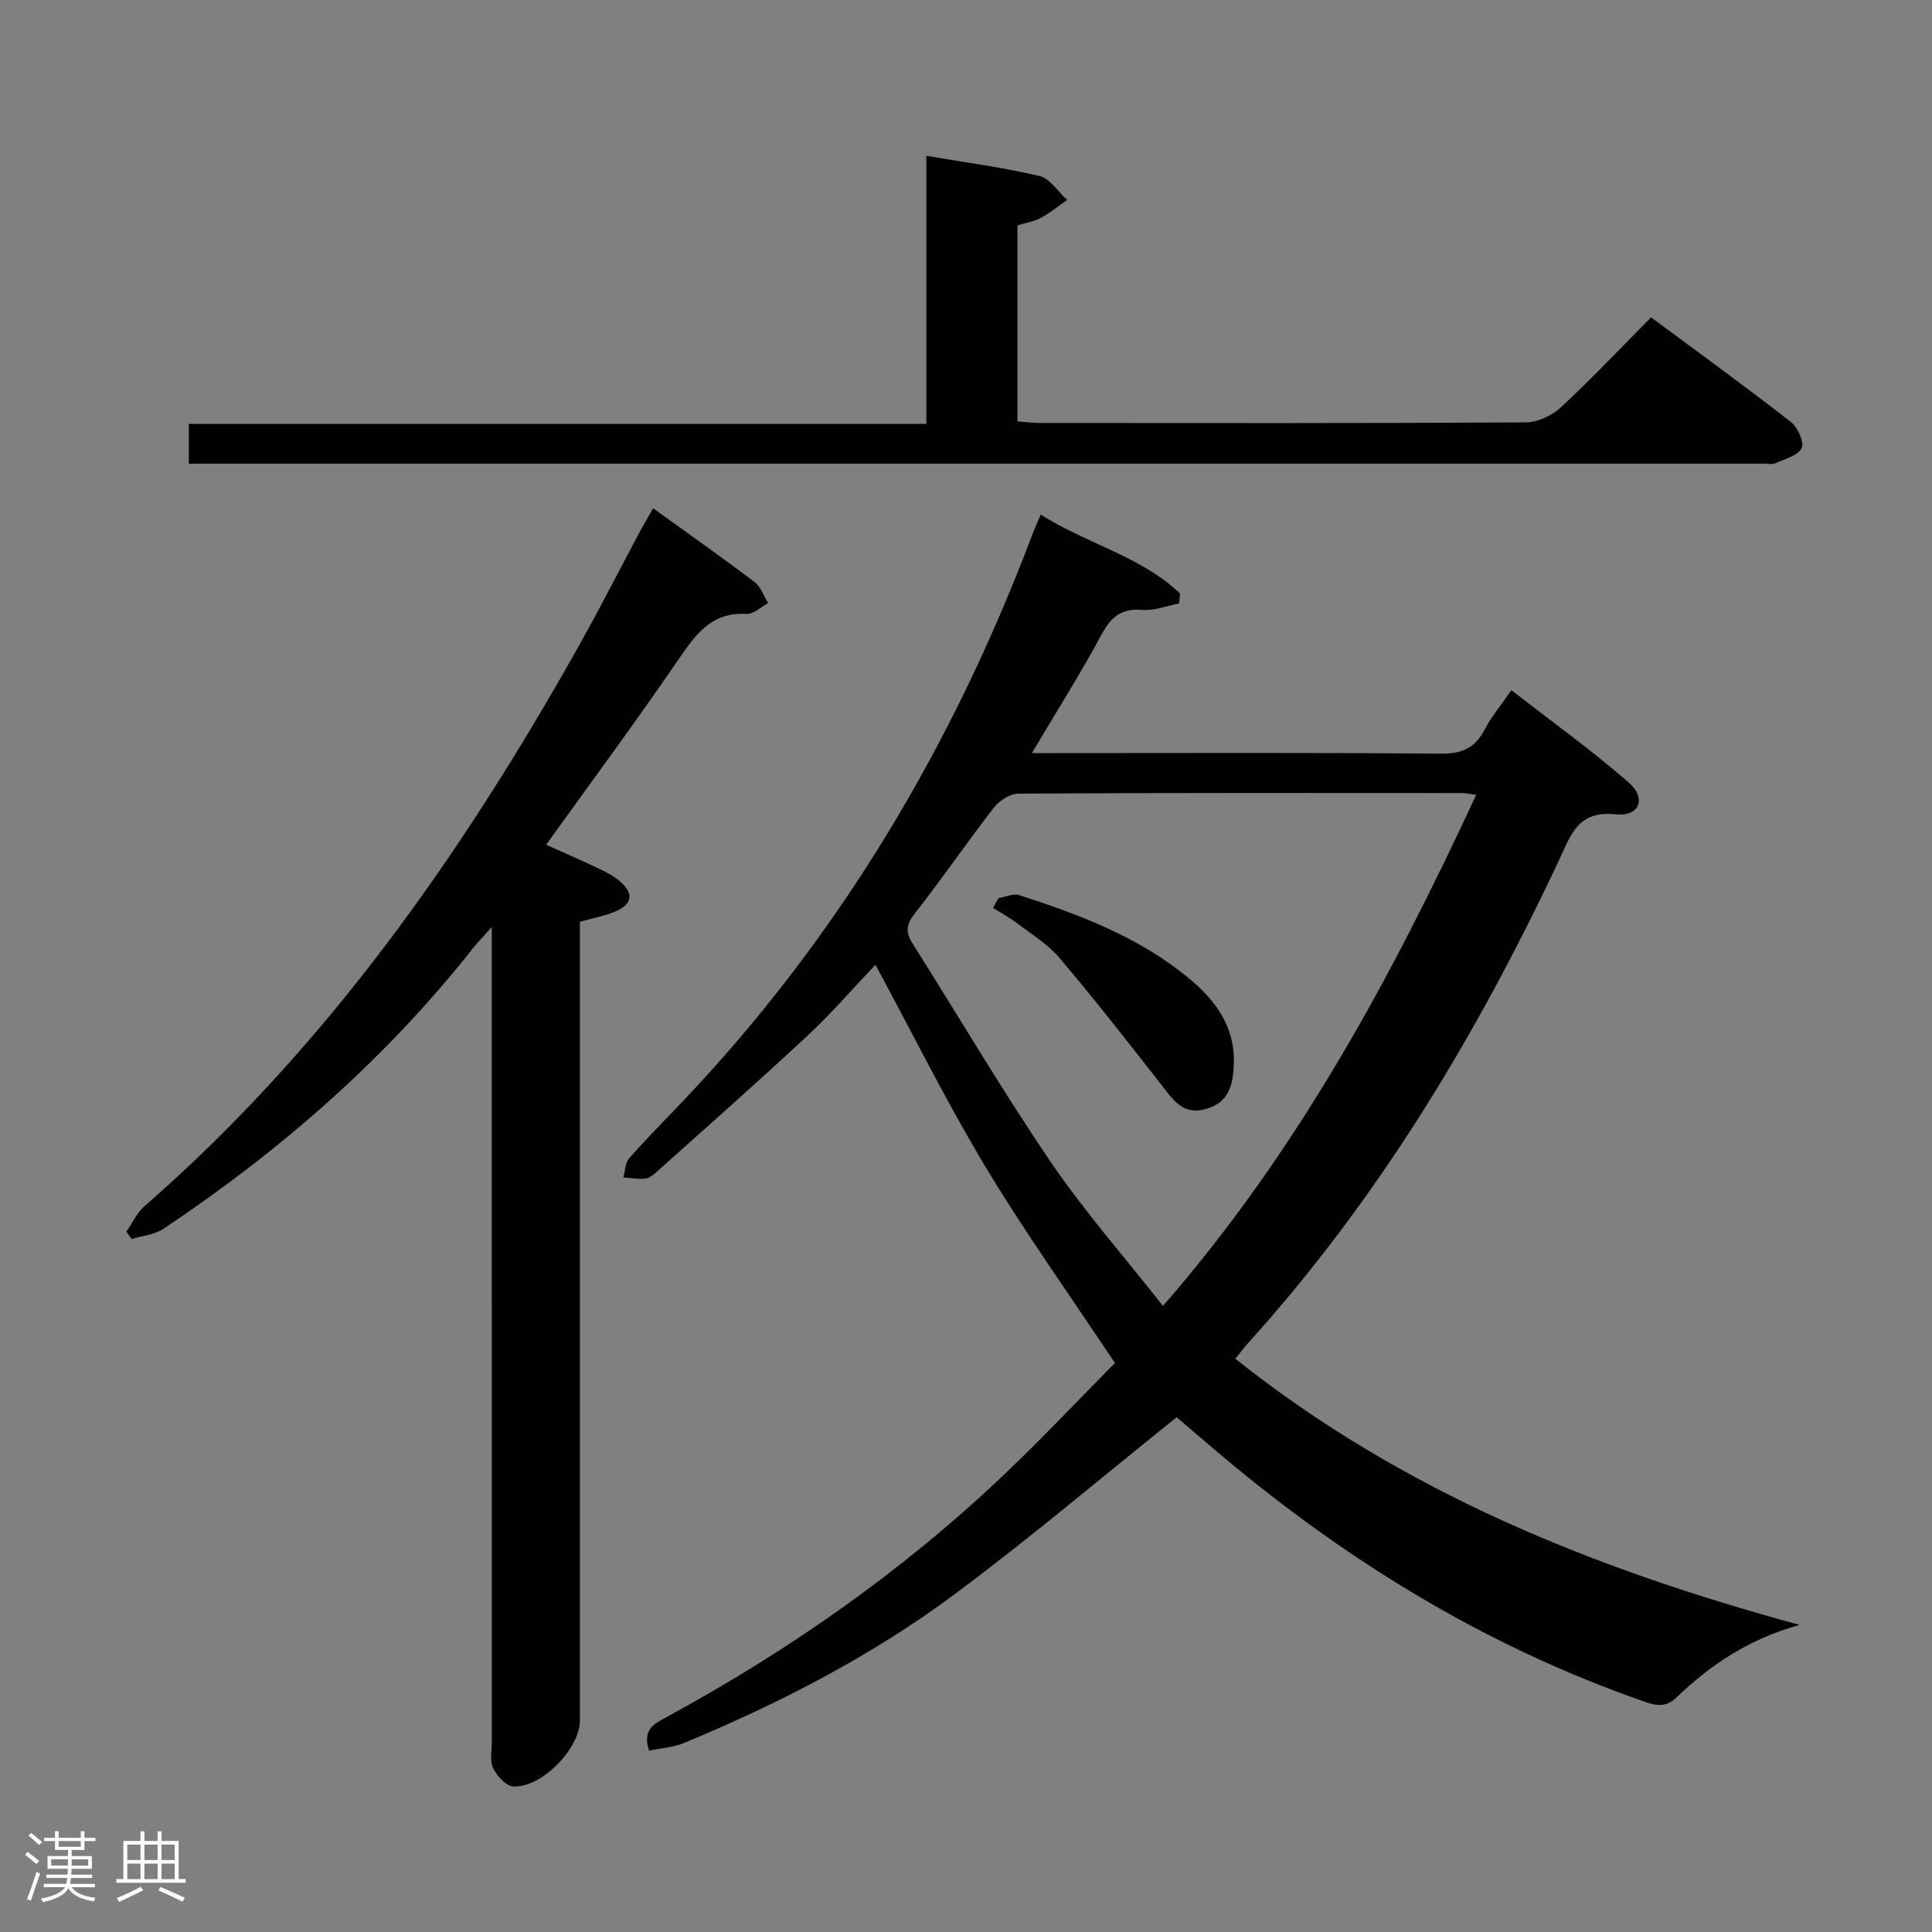 <svg enable-background="new 0 0 400 400" viewBox="0 0 400 400" xmlns="http://www.w3.org/2000/svg"><rect x="0" y="0" width="400" height="400" fill="#808080" stroke="none"/><path d="m5.17 384 .55-.58c.85.61 1.65 1.24 2.4 1.87l-.59.64c-.83-.73-1.62-1.38-2.36-1.93m1.22 9.53-.82-.34c.71-1.76 1.37-3.64 1.98-5.63.24.13.5.25.76.36-.6 1.67-1.24 3.54-1.92 5.61m-.5-13.5.57-.54c.56.44 1.31 1.06 2.26 1.87l-.64.64c-.68-.66-1.41-1.32-2.19-1.97m3.25.46h2.24v-1.36h.77v1.36h4.57v-1.36h.76v1.36h2.28v.69h-2.28v1.84h-2.64v1.26h4.18v2.64h-4.21c0 .45-.02.86-.05 1.21h4.32v.69h-4.38c-.04.34-.1.75-.19 1.22h5.15v.69h-4.82c.87 1.19 2.51 1.92 4.93 2.19-.17.31-.3.57-.37.76-2.77-.49-4.52-1.41-5.26-2.76-.56 1.26-2.3 2.23-5.24 2.9-.12-.24-.26-.48-.43-.72 2.73-.55 4.38-1.34 4.96-2.38h-4.38v-.69h4.65c.1-.38.17-.79.21-1.22h-4.32v-.69h4.4c.03-.34.05-.75.05-1.21h-4.2v-2.64h4.23v-1.26h-2.69v-1.84h-2.24zm1.46 4.46v1.29h3.45c.01-.4.02-.57.01-.53v-.32-.45h-3.46zm1.55-2.59h4.57v-1.19h-4.57zm6.11 2.59h-3.42v.77c-.02.19-.01.37-.02.53h3.44z" fill="#fcfafa"/><path d="m32.63 379.16h.82v1.98h3.54v7.89h1.46v.78h-14.37v-.78h1.46v-7.89h3.54v-1.98h.82v1.98h2.73zm-3.49 11.48.5.73c-1.61.82-3.28 1.63-5 2.41-.13-.27-.28-.55-.44-.82 1.75-.72 3.4-1.49 4.94-2.32m-2.78-5.55h2.73v-3.18h-2.73zm0 3.95h2.73v-3.2h-2.73zm3.54-3.95h2.73v-3.18h-2.73zm0 3.95h2.73v-3.2h-2.73zm7.89 4.68c-1.84-.92-3.51-1.7-5.02-2.32l.45-.73c1.89.8 3.57 1.55 5.04 2.23zm-1.62-11.81h-2.73v3.18h2.73zm-2.73 7.13h2.73v-3.2h-2.73z" fill="#fcfafa"/><g fill="#010102"><path d="m255.76 281.31c34.62 27.57 74.17 43.49 116.82 55.11-10.48 2.91-18.43 8.25-25.45 14.99-2.25 2.17-4.22 1.75-6.74.87-33.62-11.69-63.24-30.11-90.13-53.18-2.51-2.15-5.03-4.28-6.65-5.67-15.59 12.49-30.43 25.09-46.02 36.68-17.15 12.75-36.13 22.5-55.85 30.71-2.3.96-4.92 1.11-7.35 1.63-1.44-4.36 1.01-5.53 3.42-6.84 25.43-13.8 48.97-30.26 69.96-50.2 8.06-7.66 15.69-15.77 23.06-23.21-9.24-13.92-18.54-26.9-26.74-40.53-8.11-13.5-15.13-27.65-22.84-41.93-4.62 4.86-9.04 10.01-13.97 14.6-10.22 9.53-20.71 18.77-31.12 28.1-.73.66-1.62 1.45-2.51 1.56-1.5.19-3.06-.13-4.59-.23.38-1.34.37-3.03 1.21-3.97 3.63-4.12 7.51-8.01 11.29-12 32.17-33.92 55.57-73.24 72.06-116.83.51-1.36 1.12-2.68 1.85-4.43 9.55 6.07 20.74 8.6 28.86 16.36-.08.68-.15 1.36-.23 2.04-2.54.49-5.12 1.54-7.6 1.33-4.34-.36-6.47 1.44-8.45 5.13-4.31 8.03-9.21 15.75-14.41 24.52h5.64c26.33 0 52.66-.12 78.98.12 4.4.04 7.12-1.14 9.12-4.99 1.36-2.62 3.32-4.94 5.53-8.16 8.24 6.41 16.57 12.39 24.27 19.09 3.77 3.28 2.29 7.15-2.67 6.62-7.75-.83-9.21 4.11-11.62 9.24-17.05 36.34-37.55 70.48-64.62 100.38-.77.85-1.45 1.78-2.51 3.09zm49.87-116.74c-1.54-.21-2.17-.37-2.8-.37-30.66-.02-61.33-.07-91.99.11-1.73.01-3.95 1.47-5.08 2.92-5.61 7.23-10.79 14.8-16.43 22-1.76 2.25-1.84 3.81-.41 6.09 9.51 15.04 18.54 30.41 28.53 45.12 6.96 10.25 15.22 19.62 23.33 29.94 28.01-32.16 47.28-68.01 64.85-105.81z"/><path d="m135.22 105.23c7.3 5.27 14.24 10.15 21 15.27 1.3.98 1.9 2.89 2.83 4.37-1.51.79-3.06 2.33-4.52 2.24-7.28-.43-10.53 4.28-14.11 9.5-8.73 12.76-17.94 25.19-27.35 38.29 3.47 1.55 6.9 3.04 10.27 4.63 1.64.78 3.33 1.58 4.73 2.7 3.31 2.67 2.97 5.06-.93 6.59-2.13.84-4.41 1.28-7.08 2.03v5.92 159.46c0 5.78-7.92 13.96-13.79 13.64-1.5-.08-3.38-2.17-4.17-3.78-.73-1.5-.28-3.59-.28-5.42-.01-53.99-.01-107.97-.01-161.96 0-1.79 0-3.59 0-6.77-1.84 2.07-2.92 3.16-3.87 4.36-18.12 22.96-39.86 41.93-64.11 58.12-1.84 1.23-4.36 1.42-6.57 2.1-.37-.51-.73-1.01-1.1-1.52 1.24-1.77 2.17-3.89 3.75-5.27 37.54-32.72 65.64-72.75 89.82-115.81 4.48-7.97 8.62-16.13 12.93-24.19.79-1.43 1.62-2.83 2.56-4.5z"/><path d="m39.09 96c0-2.94 0-5.24 0-8.23h152.7c0-18.75 0-36.82 0-55.51 8.22 1.4 15.91 2.4 23.42 4.18 2.18.51 3.83 3.24 5.73 4.95-1.8 1.26-3.52 2.68-5.44 3.72-1.41.76-3.09 1.02-4.85 1.55v40.58c1.6.12 3.18.33 4.76.33 33.49.02 66.99.08 100.48-.12 2.46-.01 5.43-1.4 7.27-3.11 6.33-5.88 12.27-12.18 18.68-18.64 9.87 7.32 19.53 14.34 28.96 21.67 1.41 1.1 2.81 4.27 2.2 5.43-.83 1.59-3.56 2.24-5.54 3.15-.55.25-1.32.04-1.98.04-107.15 0-214.29 0-321.44 0-1.48.01-2.95.01-4.95.01z"/><path d="m206.73 185.95c1.44-.24 3.06-1.02 4.3-.62 12.49 4.04 24.77 8.66 35.05 17.16 5.52 4.56 9.66 10.02 9.37 17.81-.16 4.29-.96 7.92-5.75 9.3-4.76 1.37-6.81-1.87-9.22-4.96-6.92-8.86-13.85-17.72-21.1-26.29-2.42-2.86-5.81-4.92-8.85-7.23-1.55-1.18-3.29-2.11-4.94-3.16.38-.68.76-1.34 1.14-2.01z"/></g></svg>